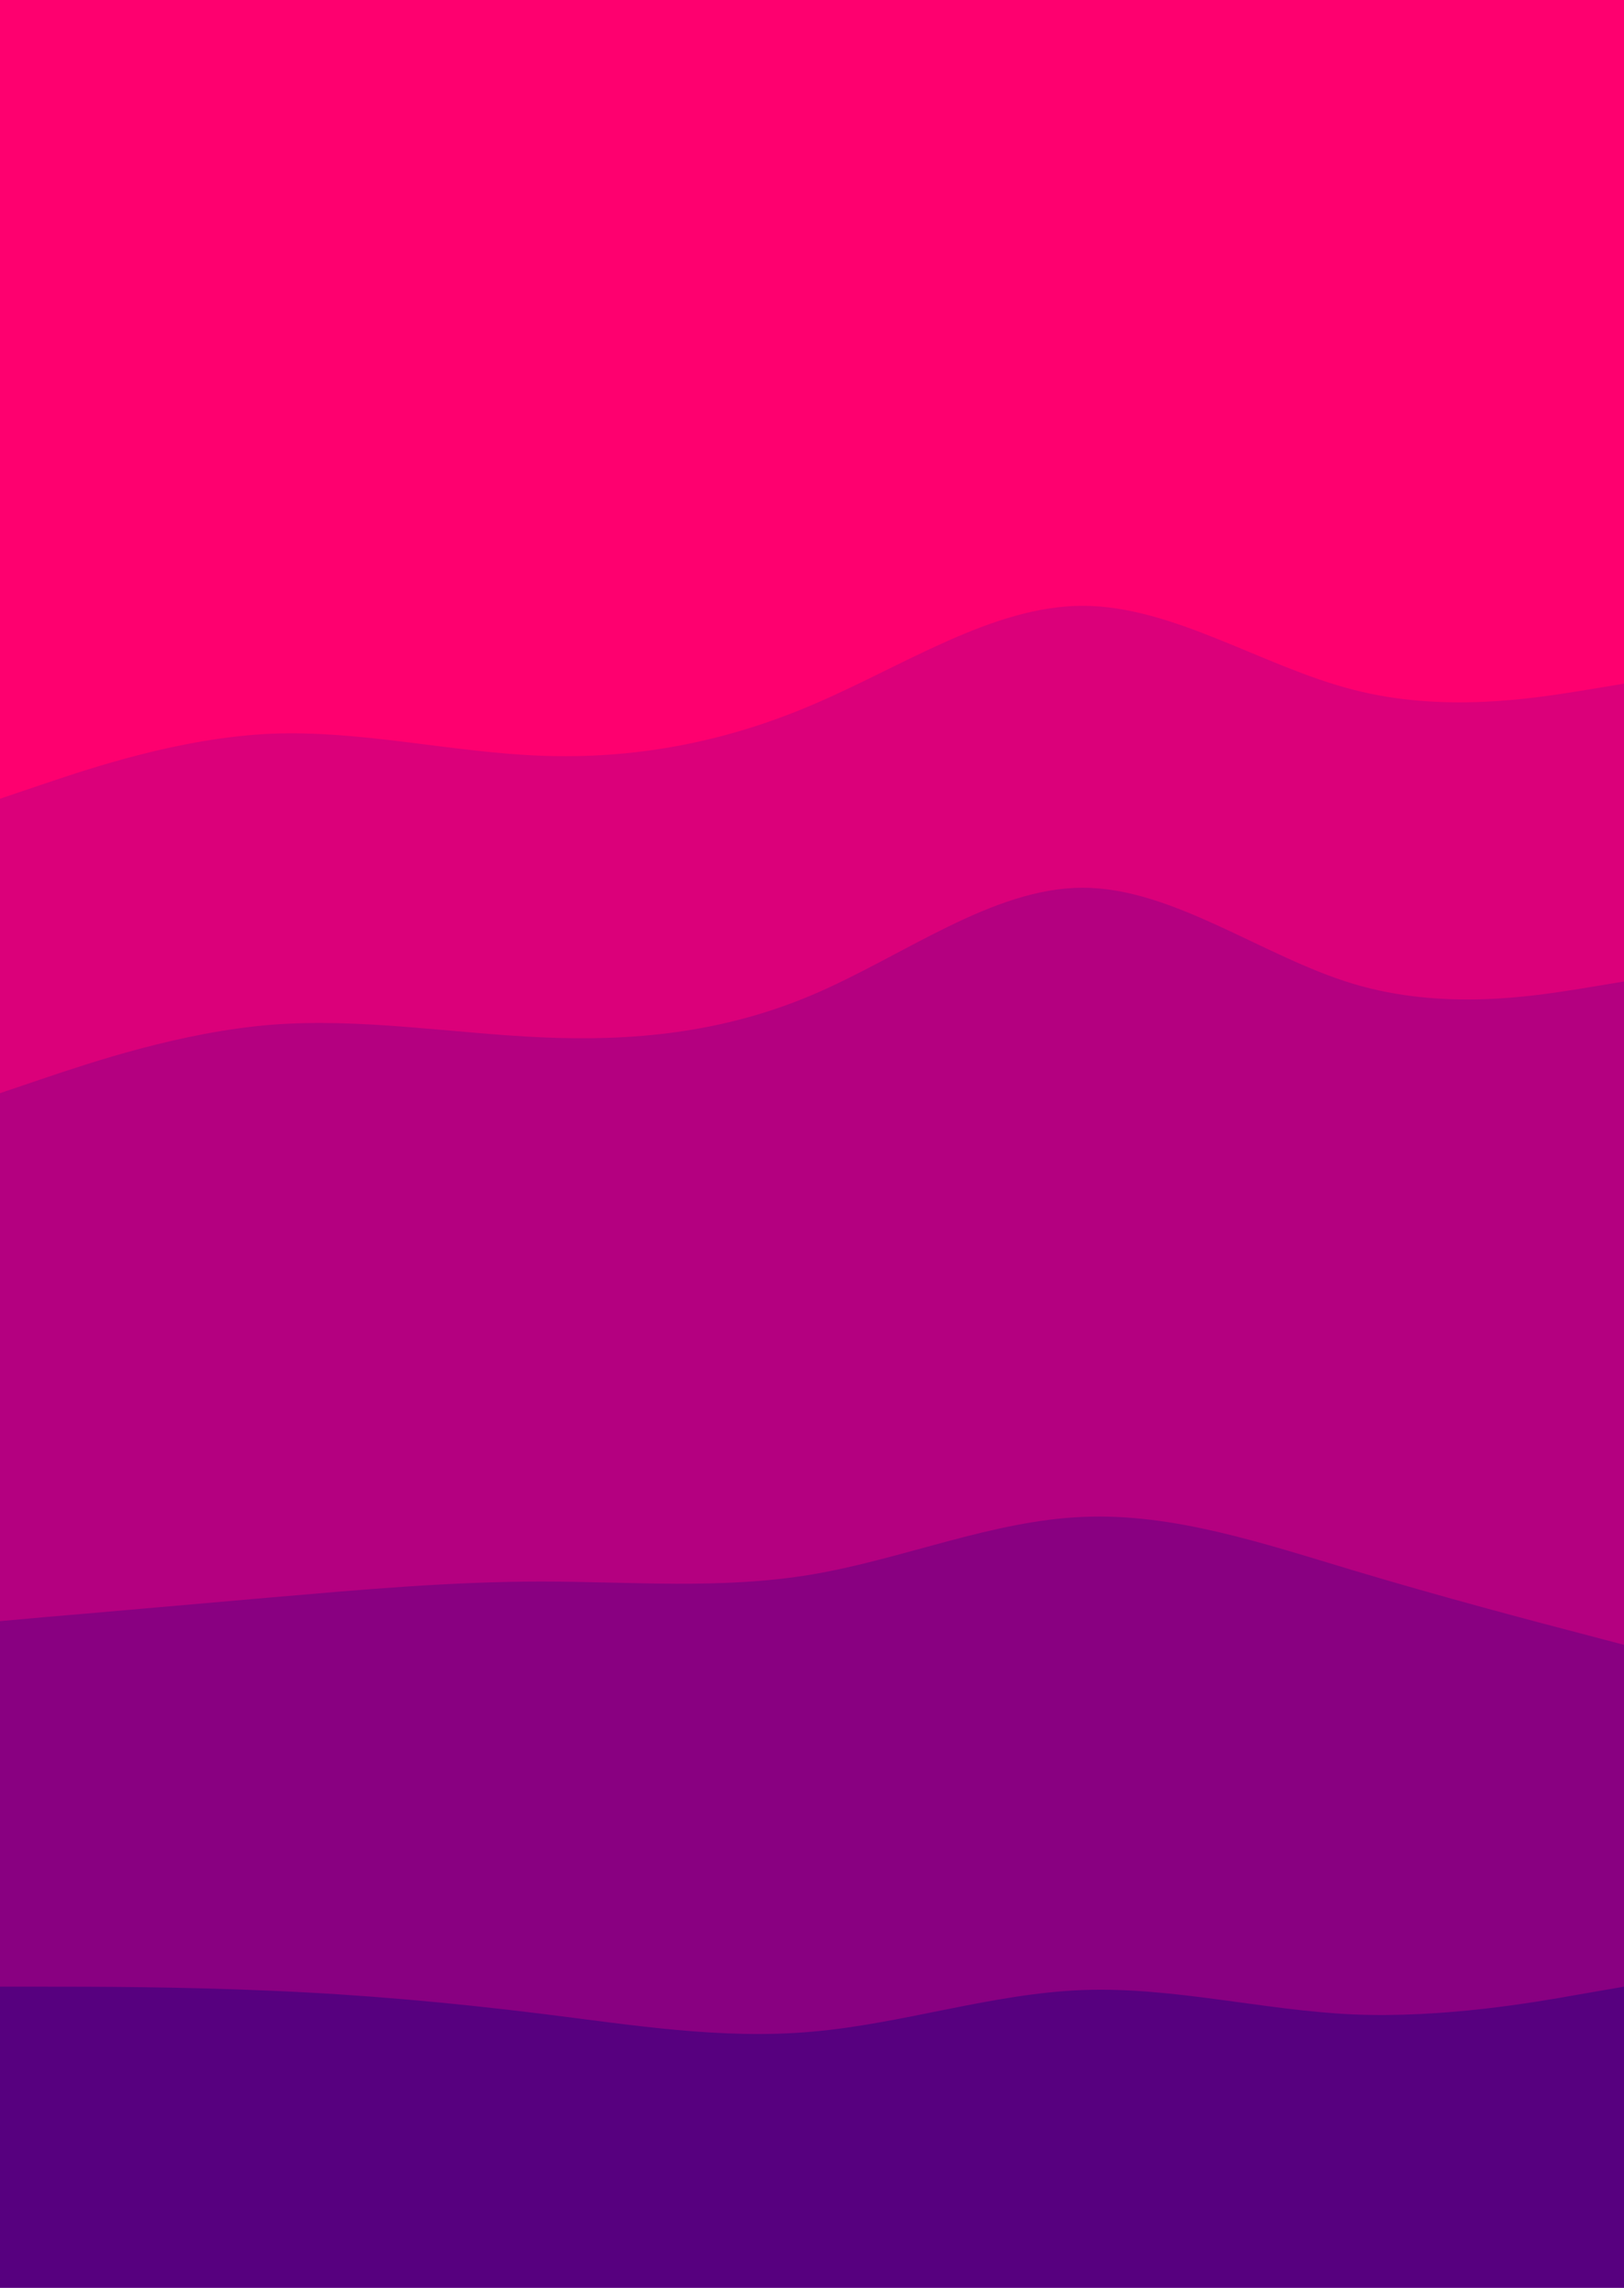 <svg id="visual" viewBox="0 0 480 676" width="480" height="676" xmlns="http://www.w3.org/2000/svg" xmlns:xlink="http://www.w3.org/1999/xlink" version="1.1"><path d="M0 238L13.3 233.5C26.7 229 53.3 220 80 218.8C106.7 217.7 133.3 224.3 160 225.3C186.7 226.3 213.3 221.7 240 210.3C266.7 199 293.3 181 320 181C346.7 181 373.3 199 400 205.8C426.7 212.7 453.3 208.3 466.7 206.2L480 204L480 0L466.7 0C453.3 0 426.7 0 400 0C373.3 0 346.7 0 320 0C293.3 0 266.7 0 240 0C213.3 0 186.7 0 160 0C133.3 0 106.7 0 80 0C53.3 0 26.7 0 13.3 0L0 0Z" fill="#fe006f"></path><path d="M0 325L13.3 320.5C26.7 316 53.3 307 80 304.8C106.7 302.7 133.3 307.3 160 308.5C186.7 309.7 213.3 307.3 240 296C266.7 284.7 293.3 264.3 320 264.3C346.7 264.3 373.3 284.7 400 292.7C426.7 300.7 453.3 296.3 466.7 294.2L480 292L480 202L466.7 204.2C453.3 206.3 426.7 210.7 400 203.8C373.3 197 346.7 179 320 179C293.3 179 266.7 197 240 208.3C213.3 219.7 186.7 224.3 160 223.3C133.3 222.3 106.7 215.7 80 216.8C53.3 218 26.7 227 13.3 231.5L0 236Z" fill="#db007a"></path><path d="M0 481L13.3 479.8C26.7 478.7 53.3 476.3 80 474C106.7 471.7 133.3 469.3 160 469.3C186.7 469.3 213.3 471.7 240 467.2C266.7 462.7 293.3 451.3 320 450.2C346.7 449 373.3 458 400 466C426.7 474 453.3 481 466.7 484.5L480 488L480 290L466.7 292.2C453.3 294.3 426.7 298.7 400 290.7C373.3 282.7 346.7 262.3 320 262.3C293.3 262.3 266.7 282.7 240 294C213.3 305.3 186.7 307.7 160 306.5C133.3 305.3 106.7 300.7 80 302.8C53.3 305 26.7 314 13.3 318.5L0 323Z" fill="#b40080"></path><path d="M0 589L13.3 589C26.7 589 53.3 589 80 590.2C106.7 591.3 133.3 593.7 160 597C186.7 600.3 213.3 604.7 240 602.3C266.7 600 293.3 591 320 590C346.7 589 373.3 596 400 597.2C426.7 598.3 453.3 593.7 466.7 591.3L480 589L480 486L466.7 482.5C453.3 479 426.7 472 400 464C373.3 456 346.7 447 320 448.2C293.3 449.3 266.7 460.7 240 465.2C213.3 469.7 186.7 467.3 160 467.3C133.3 467.3 106.7 469.7 80 472C53.3 474.3 26.7 476.7 13.3 477.8L0 479Z" fill="#890081"></path><path d="M0 677L13.3 677C26.7 677 53.3 677 80 677C106.7 677 133.3 677 160 677C186.7 677 213.3 677 240 677C266.7 677 293.3 677 320 677C346.7 677 373.3 677 400 677C426.7 677 453.3 677 466.7 677L480 677L480 587L466.7 589.3C453.3 591.7 426.7 596.3 400 595.2C373.3 594 346.7 587 320 588C293.3 589 266.7 598 240 600.3C213.3 602.7 186.7 598.3 160 595C133.3 591.7 106.7 589.3 80 588.2C53.3 587 26.7 587 13.3 587L0 587Z" fill="#57007f"></path></svg>
